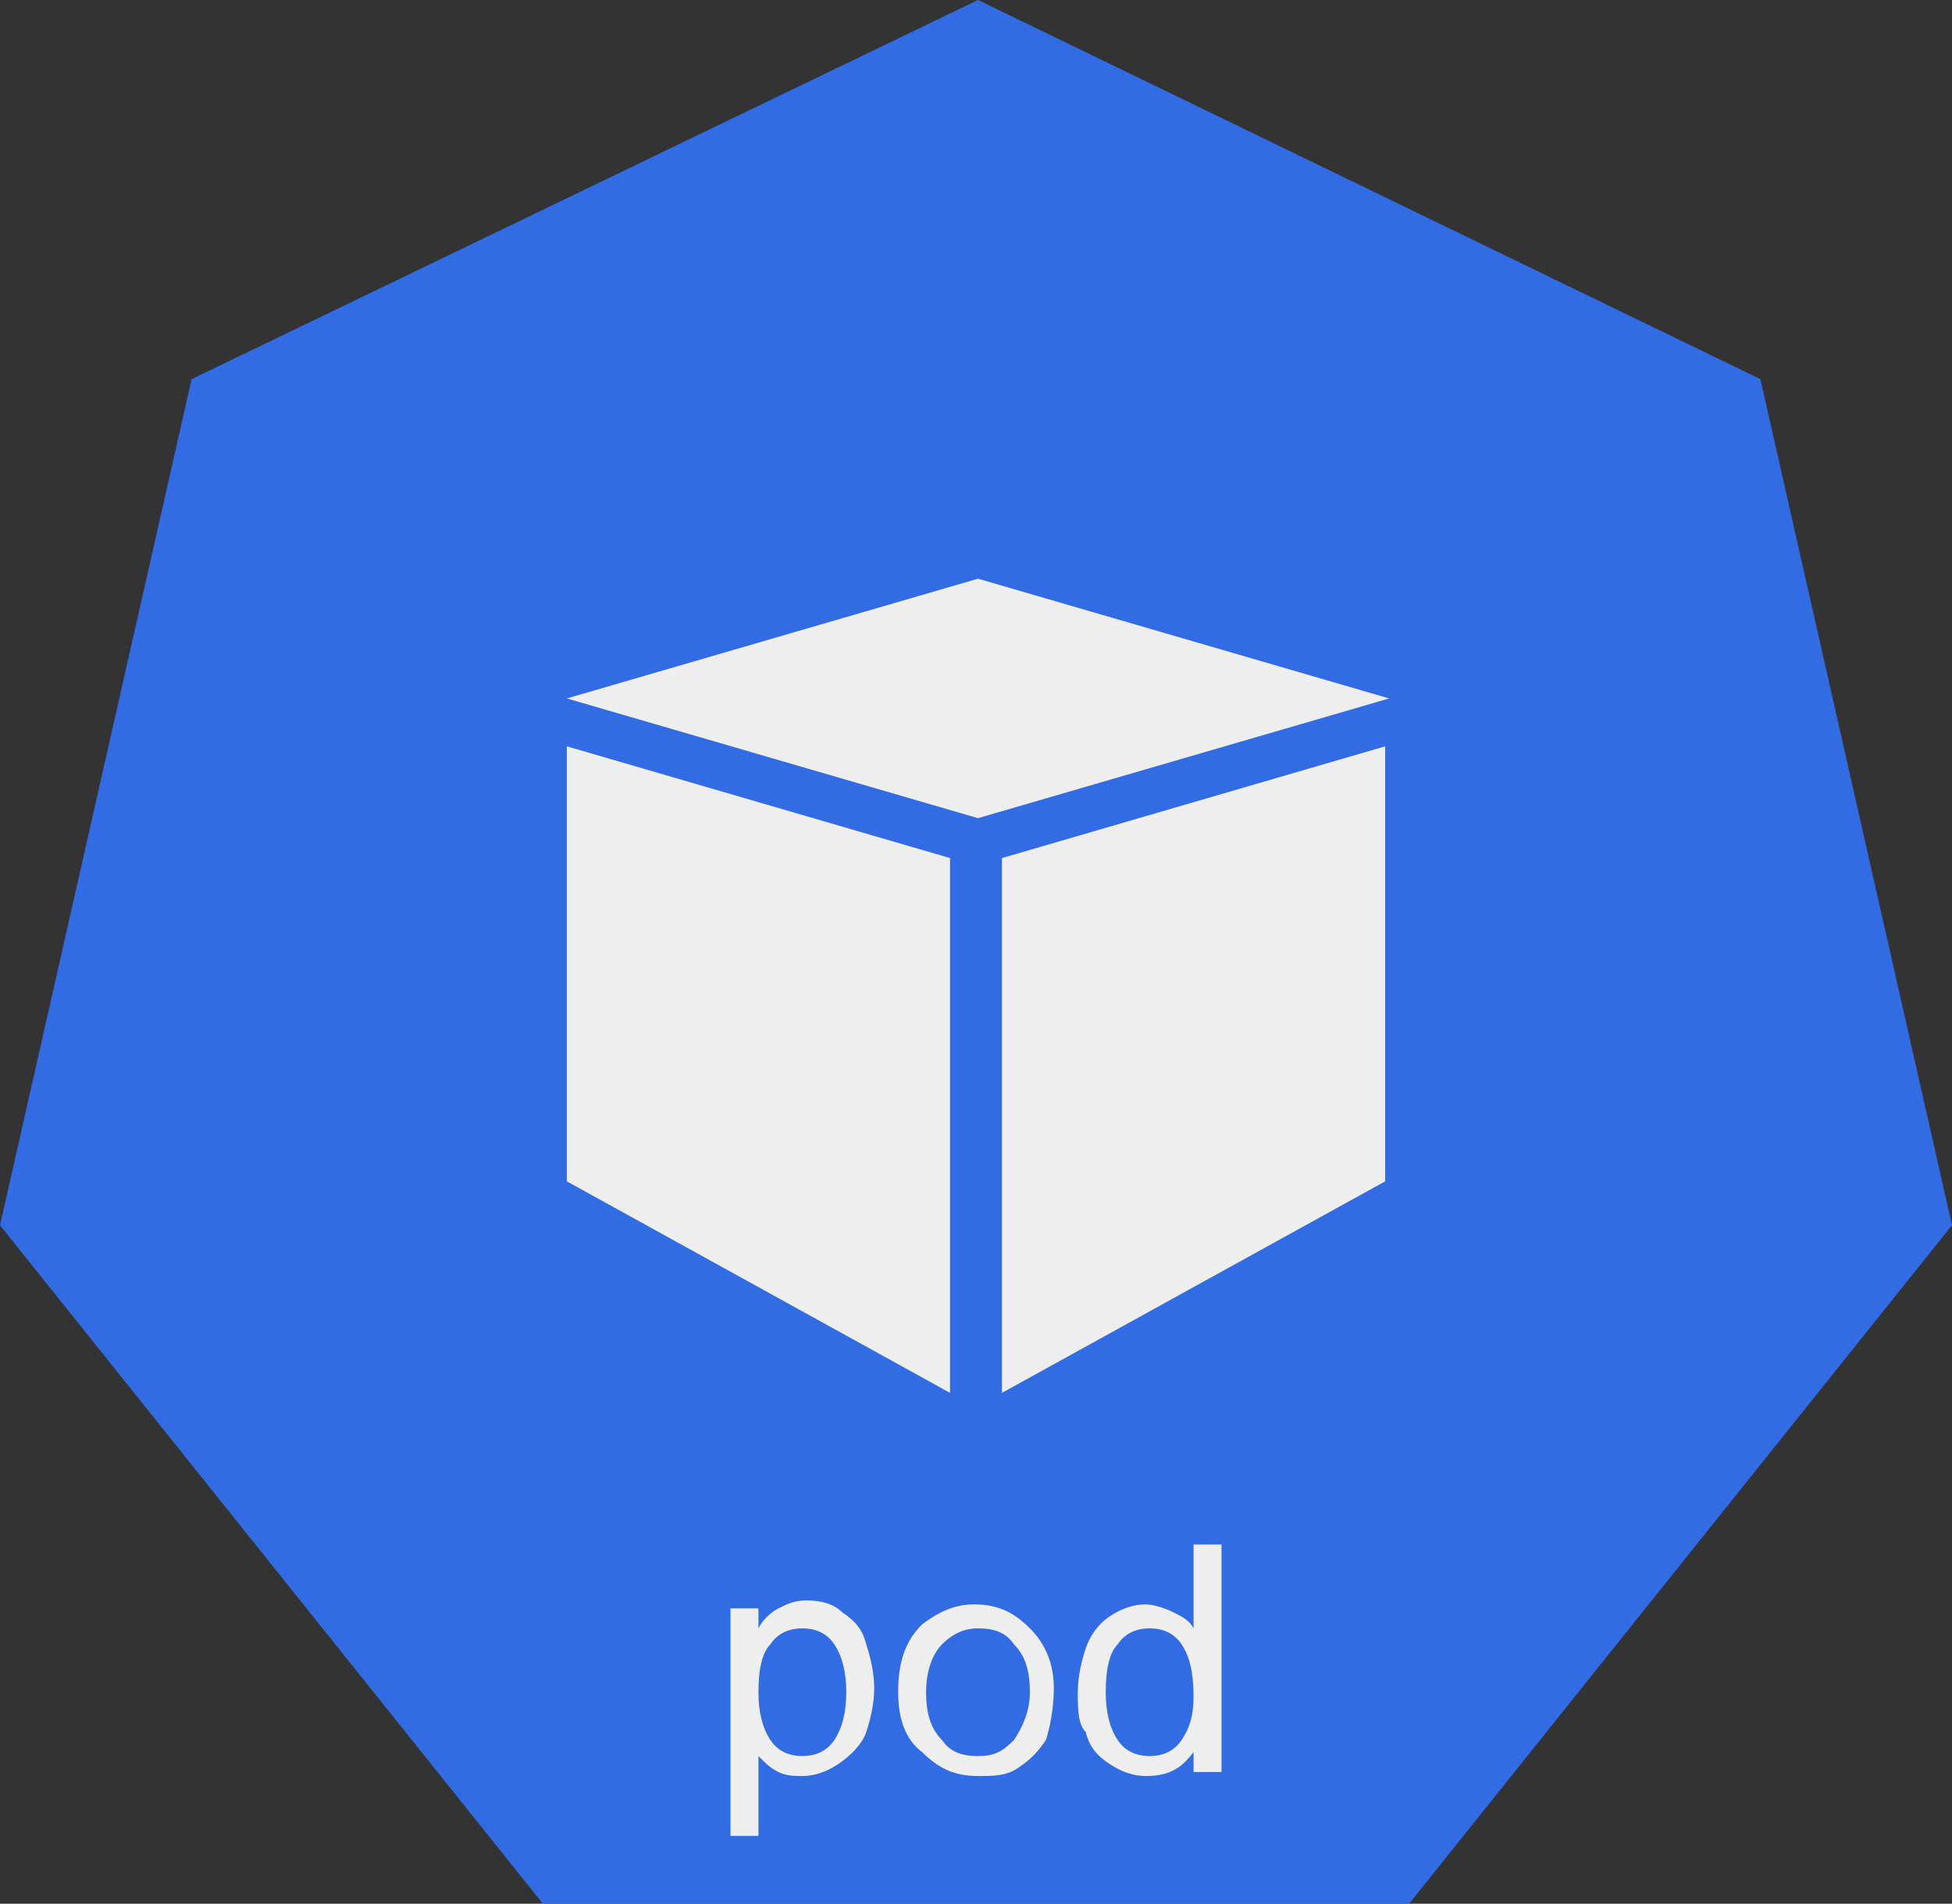 <?xml version="1.0" encoding="utf-8"?>
<!-- Generator: Adobe Illustrator 22.0.1, SVG Export Plug-In . SVG Version: 6.00 Build 0)  -->
<svg version="1.1"
	 id="svg5198" inkscape:version="0.92.2 2405546, 2018-03-11" sodipodi:docname="pod.svg" xmlns:cc="http://creativecommons.org/ns#" xmlns:dc="http://purl.org/dc/elements/1.1/" xmlns:inkscape="http://www.inkscape.org/namespaces/inkscape" xmlns:rdf="http://www.w3.org/1999/02/22-rdf-syntax-ns#" xmlns:sodipodi="http://sodipodi.sourceforge.net/DTD/sodipodi-0.dtd" xmlns:svg="http://www.w3.org/2000/svg"
	 xmlns="http://www.w3.org/2000/svg" xmlns:xlink="http://www.w3.org/1999/xlink" x="0px" y="0px" viewBox="0 0 48.9 47.7"
	 style="enable-background:new 0 0 48.9 47.7;" xml:space="preserve">
<rect x="0" y="0" width="48.9" height="47.7" fill="#333333" stroke="none"/>
<style type="text/css">
	.st0{fill:#326CE5;}
	.st1{fill:#EEEEEE;}
	.st2{fill-opacity:0;}
</style>
<sodipodi:namedview  bordercolor="#666666" borderopacity="1.0" fit-margin-bottom="0" fit-margin-left="0" fit-margin-right="0" fit-margin-top="0" id="base" inkscape:current-layer="layer1" inkscape:cx="-70.263129" inkscape:cy="9.4361449" inkscape:document-units="mm" inkscape:pageopacity="0.0" inkscape:pageshadow="2" inkscape:window-height="1556" inkscape:window-maximized="1" inkscape:window-width="2560" inkscape:window-x="0" inkscape:window-y="0" inkscape:zoom="5.6" pagecolor="#ffffff" showgrid="false">
	</sodipodi:namedview>
<path id="path824" inkscape:connector-curvature="0" inkscape:export-xdpi="376.57999" inkscape:export-ydpi="376.57999" class="st0" d="
	M0,30.7L4.8,9.5L24.5,0l19.6,9.5l4.8,21.2l-13.6,17H13.6L0,30.7z"/>
<path id="path910" inkscape:connector-curvature="0" inkscape:export-xdpi="376.57999" inkscape:export-ydpi="376.57999" class="st1" d="
	M14.2,17.5l10.3-3l10.3,3l-10.3,3L14.2,17.5z"/>
<path id="path912" inkscape:connector-curvature="0" inkscape:export-xdpi="376.57999" inkscape:export-ydpi="376.57999" class="st1" d="
	M14.2,18.7v10.9l9.6,5.3l0-13.4L14.2,18.7z"/>
<path id="path914" inkscape:connector-curvature="0" inkscape:export-xdpi="376.57999" inkscape:export-ydpi="376.57999" class="st1" d="
	M34.7,18.7v10.9l-9.6,5.3l0-13.4L34.7,18.7z"/>
<path id="path916" inkscape:connector-curvature="0" inkscape:export-xdpi="376.57999" inkscape:export-ydpi="376.57999" class="st2" d="
	M9.2,35.5h30.5v12.2H9.2V35.5z"/>
<path id="path918" inkscape:connector-curvature="0" inkscape:export-xdpi="376.57999" inkscape:export-ydpi="376.57999" class="st1" d="
	M18.3,46v-5.7H19v0.5c0.1-0.2,0.3-0.4,0.5-0.5c0.2-0.1,0.4-0.2,0.7-0.2c0.4,0,0.7,0.1,0.9,0.3c0.3,0.2,0.5,0.4,0.6,0.8
	c0.1,0.3,0.2,0.7,0.2,1.1c0,0.4-0.1,0.8-0.2,1.1c-0.1,0.3-0.4,0.6-0.7,0.8c-0.3,0.2-0.6,0.3-0.9,0.3c-0.2,0-0.4,0-0.6-0.1
	c-0.2-0.1-0.3-0.2-0.5-0.4v2L18.3,46z M19,42.4c0,0.5,0.1,0.9,0.3,1.2c0.2,0.3,0.5,0.4,0.8,0.4c0.3,0,0.6-0.1,0.8-0.4
	c0.2-0.3,0.3-0.7,0.3-1.2c0-0.5-0.1-0.9-0.3-1.2c-0.2-0.3-0.5-0.4-0.8-0.4c-0.3,0-0.6,0.1-0.8,0.4C19.1,41.4,19,41.8,19,42.4z
	 M22.5,42.4c0-0.8,0.2-1.3,0.6-1.7c0.4-0.3,0.8-0.5,1.3-0.5c0.6,0,1,0.2,1.4,0.6c0.4,0.4,0.6,0.9,0.6,1.5c0,0.5-0.1,1-0.2,1.3
	c-0.2,0.3-0.4,0.5-0.7,0.7c-0.3,0.2-0.6,0.2-1,0.2c-0.6,0-1-0.2-1.4-0.6C22.7,43.6,22.5,43.1,22.5,42.4L22.5,42.4z M23.2,42.4
	c0,0.5,0.1,0.9,0.4,1.2c0.2,0.3,0.5,0.4,0.9,0.4c0.4,0,0.6-0.1,0.9-0.4c0.2-0.3,0.4-0.7,0.4-1.2c0-0.5-0.1-0.9-0.4-1.2
	c-0.2-0.3-0.5-0.4-0.9-0.4c-0.3,0-0.6,0.1-0.9,0.4C23.4,41.4,23.2,41.8,23.2,42.4z M29.9,44.4v-0.5c-0.3,0.4-0.6,0.6-1.2,0.6
	c-0.3,0-0.6-0.1-0.9-0.3c-0.3-0.2-0.5-0.4-0.6-0.8C27,43.2,27,42.8,27,42.4c0-0.4,0.1-0.8,0.2-1.1c0.1-0.3,0.3-0.6,0.6-0.8
	c0.3-0.2,0.6-0.3,0.9-0.3c0.2,0,0.5,0.1,0.7,0.2c0.2,0.1,0.4,0.2,0.5,0.4v-2.1h0.7v5.7L29.9,44.4z M27.7,42.4c0,0.5,0.1,0.9,0.3,1.2
	c0.2,0.3,0.5,0.4,0.8,0.4c0.3,0,0.6-0.1,0.8-0.4c0.2-0.3,0.3-0.6,0.3-1.1c0-0.6-0.1-1-0.3-1.3c-0.2-0.3-0.5-0.4-0.8-0.4
	c-0.3,0-0.6,0.1-0.8,0.4C27.8,41.4,27.7,41.8,27.7,42.4z"/>
</svg>
